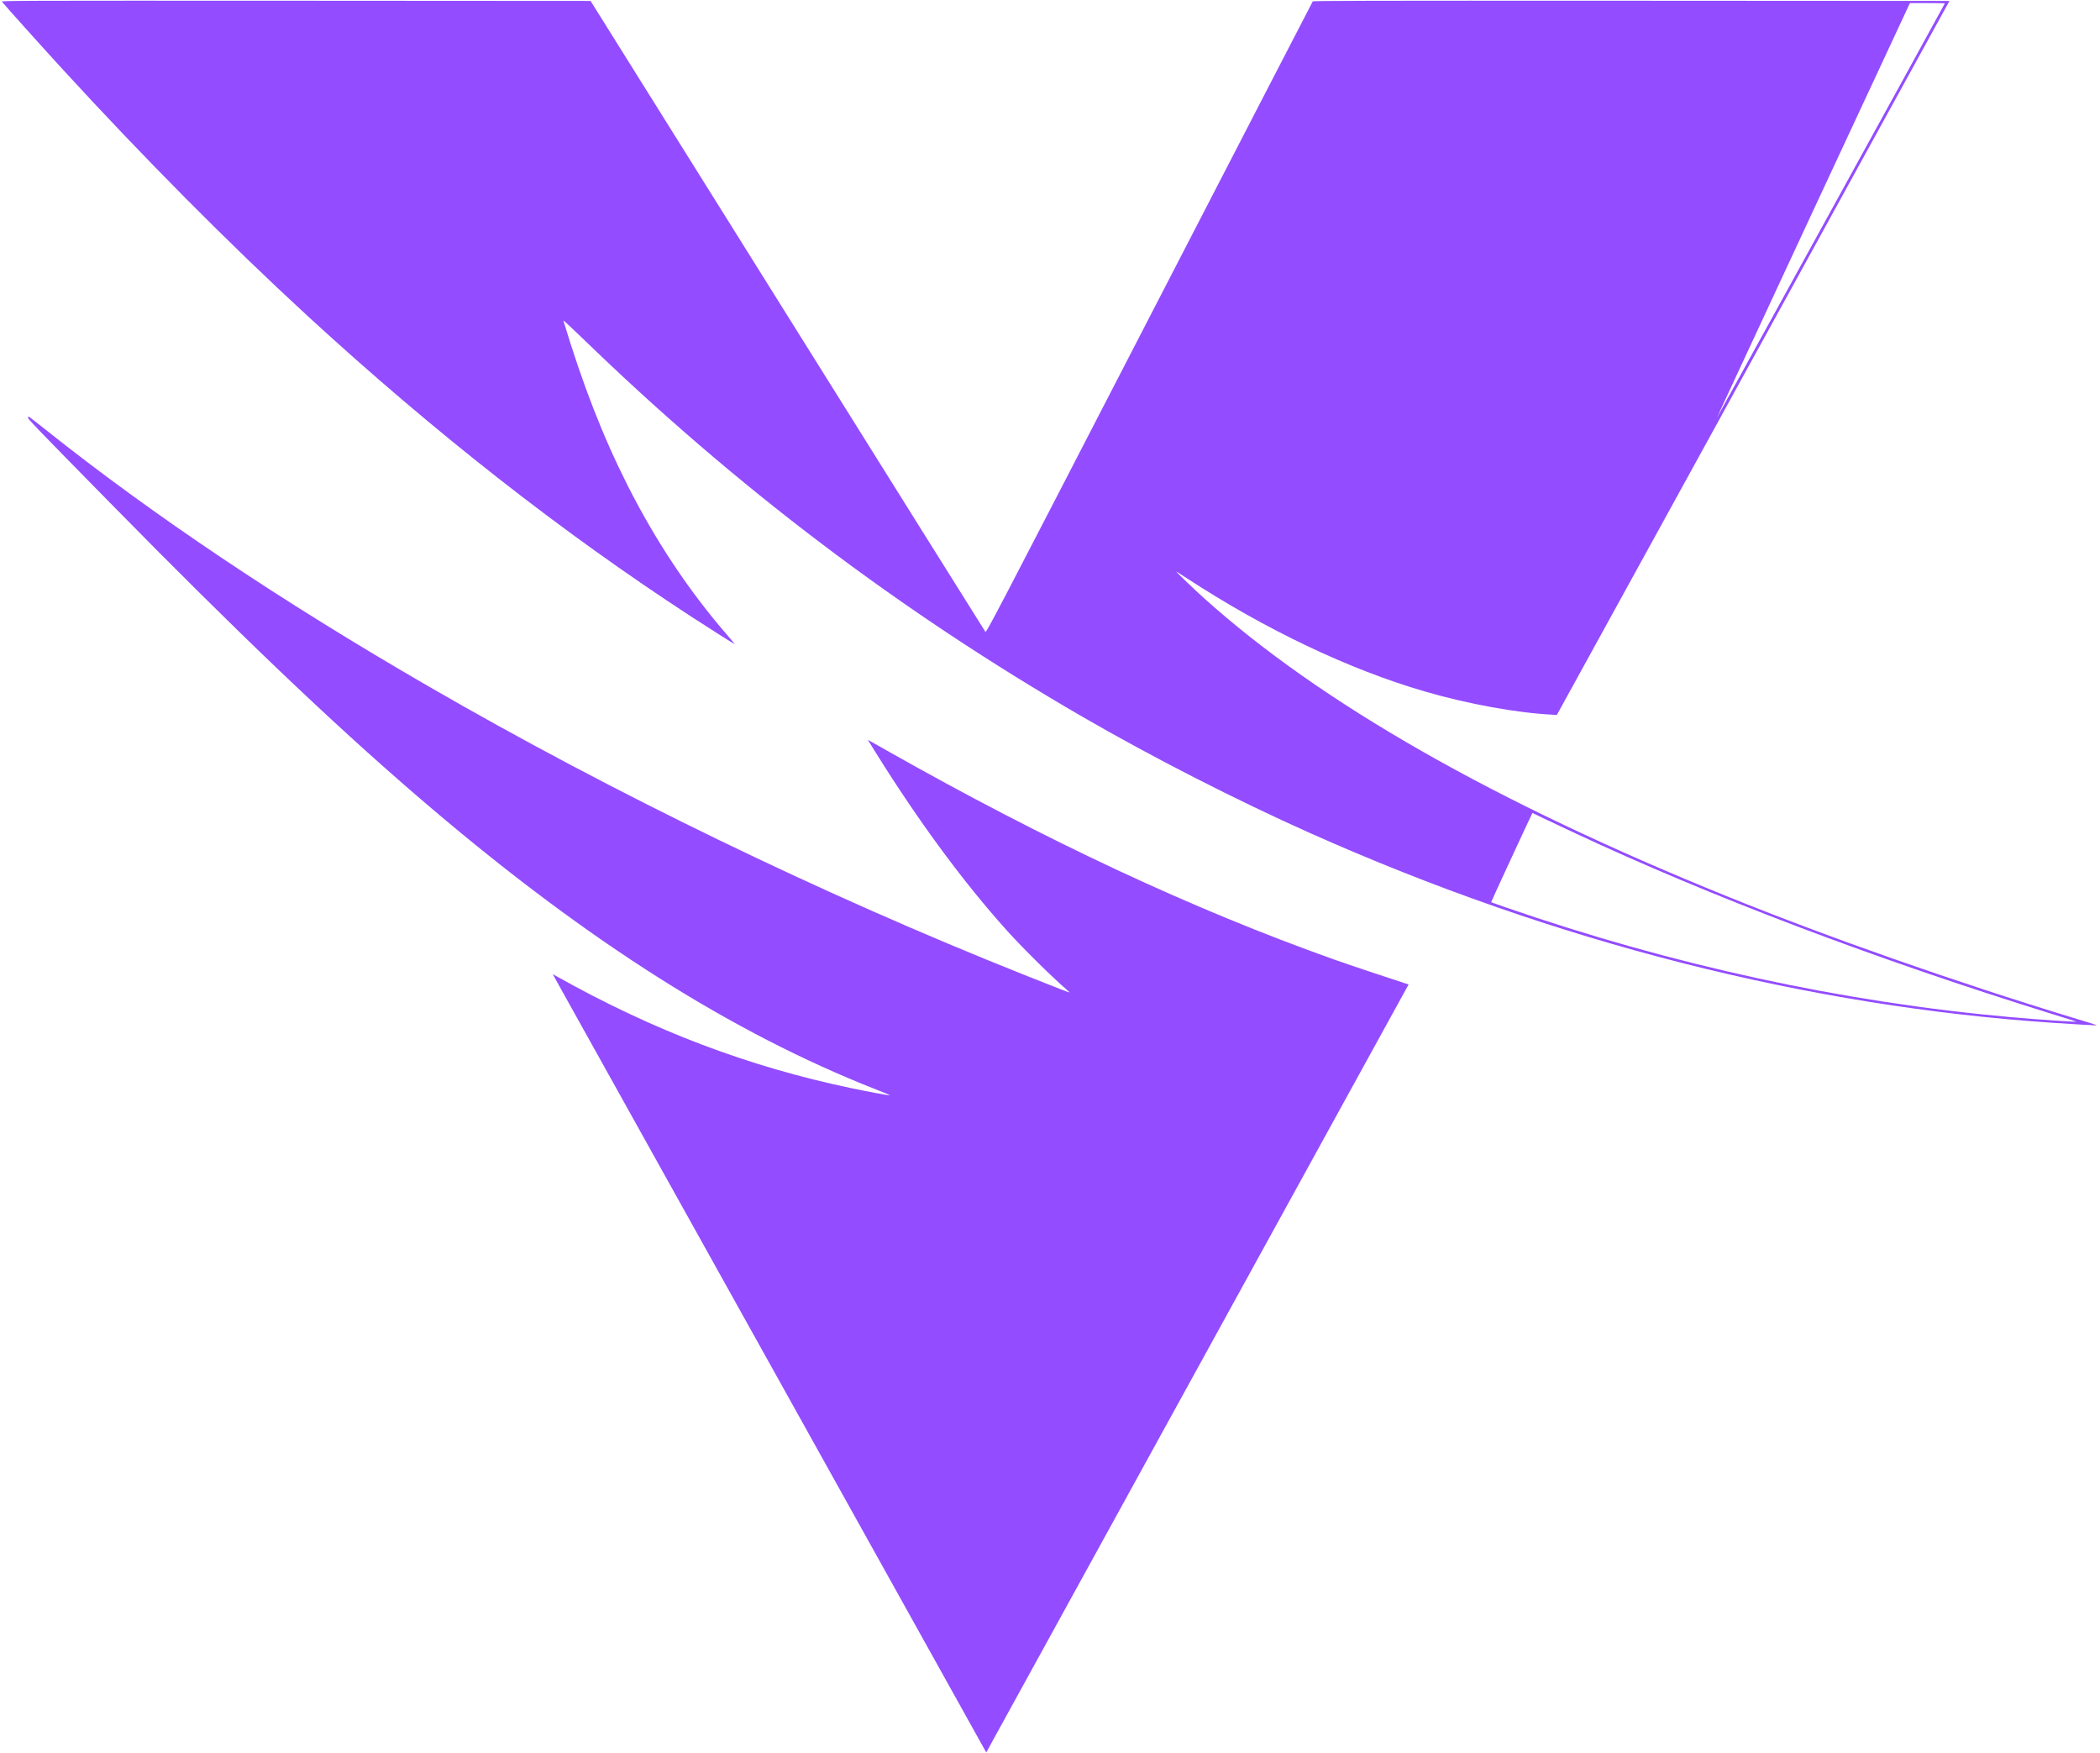 <?xml version="1.0" standalone="no"?>
<!DOCTYPE svg PUBLIC "-//W3C//DTD SVG 20010904//EN"
 "http://www.w3.org/TR/2001/REC-SVG-20010904/DTD/svg10.dtd">
<svg version="1.0" xmlns="http://www.w3.org/2000/svg" viewBox="0 0 3397 2836"
 preserveAspectRatio="xMidYMid meet">

<g transform="translate(0,2836) scale(0.1,-0.1)"
fill="#934cff" stroke="none">
<path d="M31 28333 c43 -55 657 -739 954 -1063 1339 -1462 2708 -2841 3985
-4016 2052 -1887 4119 -3506 6215 -4871 303 -197 691 -443 700 -443 3 0 -50
64 -118 143 -623 717 -1165 1533 -1616 2427 -399 790 -724 1625 -1038 2664 -3
11 140 -122 319 -295 2467 -2392 5120 -4401 8076 -6113 1139 -659 2489 -1349
3692 -1886 3951 -1763 8044 -2805 12055 -3069 165 -11 352 -23 415 -26 63 -3
149 -8 190 -10 92 -6 110 -12 -325 120 -1908 581 -3939 1294 -5590 1962 -3767
1524 -6585 3131 -8470 4828 -180 162 -470 441 -445 429 8 -5 85 -54 170 -109
1272 -831 2628 -1476 3845 -1830 708 -206 1496 -349 2080 -377 l59 -3 3176
5775 3175 5775 -5145 3 c-4321 2 -5147 0 -5155 -11 -5 -8 -1196 -2310 -2645
-5116 -2606 -5047 -2635 -5102 -2652 -5079 -10 13 -1450 2314 -3201 5113
l-3184 5090 -4768 3 c-4540 2 -4767 1 -4754 -15z m31429 -28 c0 -2 -295 -541
-656 -1197 -361 -656 -723 -1314 -805 -1463 -81 -148 -197 -360 -258 -470 -61
-110 -528 -959 -1038 -1887 -510 -927 -929 -1685 -930 -1684 -1 1 701 1510
1560 3354 l1562 3352 283 0 c155 0 282 -2 282 -5z m-6015 -13407 c2214 -1038
4885 -2051 7740 -2938 215 -66 395 -123 400 -125 27 -13 -582 28 -1060 71
-2721 243 -5465 840 -8170 1776 -126 44 -232 81 -234 83 -3 3 601 1308 655
1417 l14 27 167 -81 c93 -44 312 -148 488 -230z"/>
<path d="M452 21607 c-12 -14 83 -114 1334 -1387 2067 -2105 3562 -3532 4963
-4739 2567 -2210 4878 -3706 7196 -4655 110 -45 258 -104 328 -131 71 -27 124
-51 118 -53 -13 -4 -346 57 -621 115 -1666 349 -3203 932 -4762 1807 l-67 37
277 -498 c153 -274 1731 -3107 3507 -6295 l3229 -5798 108 198 c60 108 1597
2904 3416 6212 l3308 6015 -45 14 c-193 61 -980 324 -1166 391 -2296 818
-4630 1909 -7220 3373 -165 93 -304 172 -309 175 -11 6 -22 25 139 -233 695
-1111 1410 -2079 2109 -2855 255 -282 723 -745 970 -958 21 -18 37 -35 35 -36
-5 -4 -104 35 -744 289 -3246 1293 -6640 2936 -9625 4663 -2378 1375 -4455
2767 -6196 4154 -144 114 -264 208 -267 208 -2 0 -9 -6 -15 -13z"/>
</g>
</svg>
